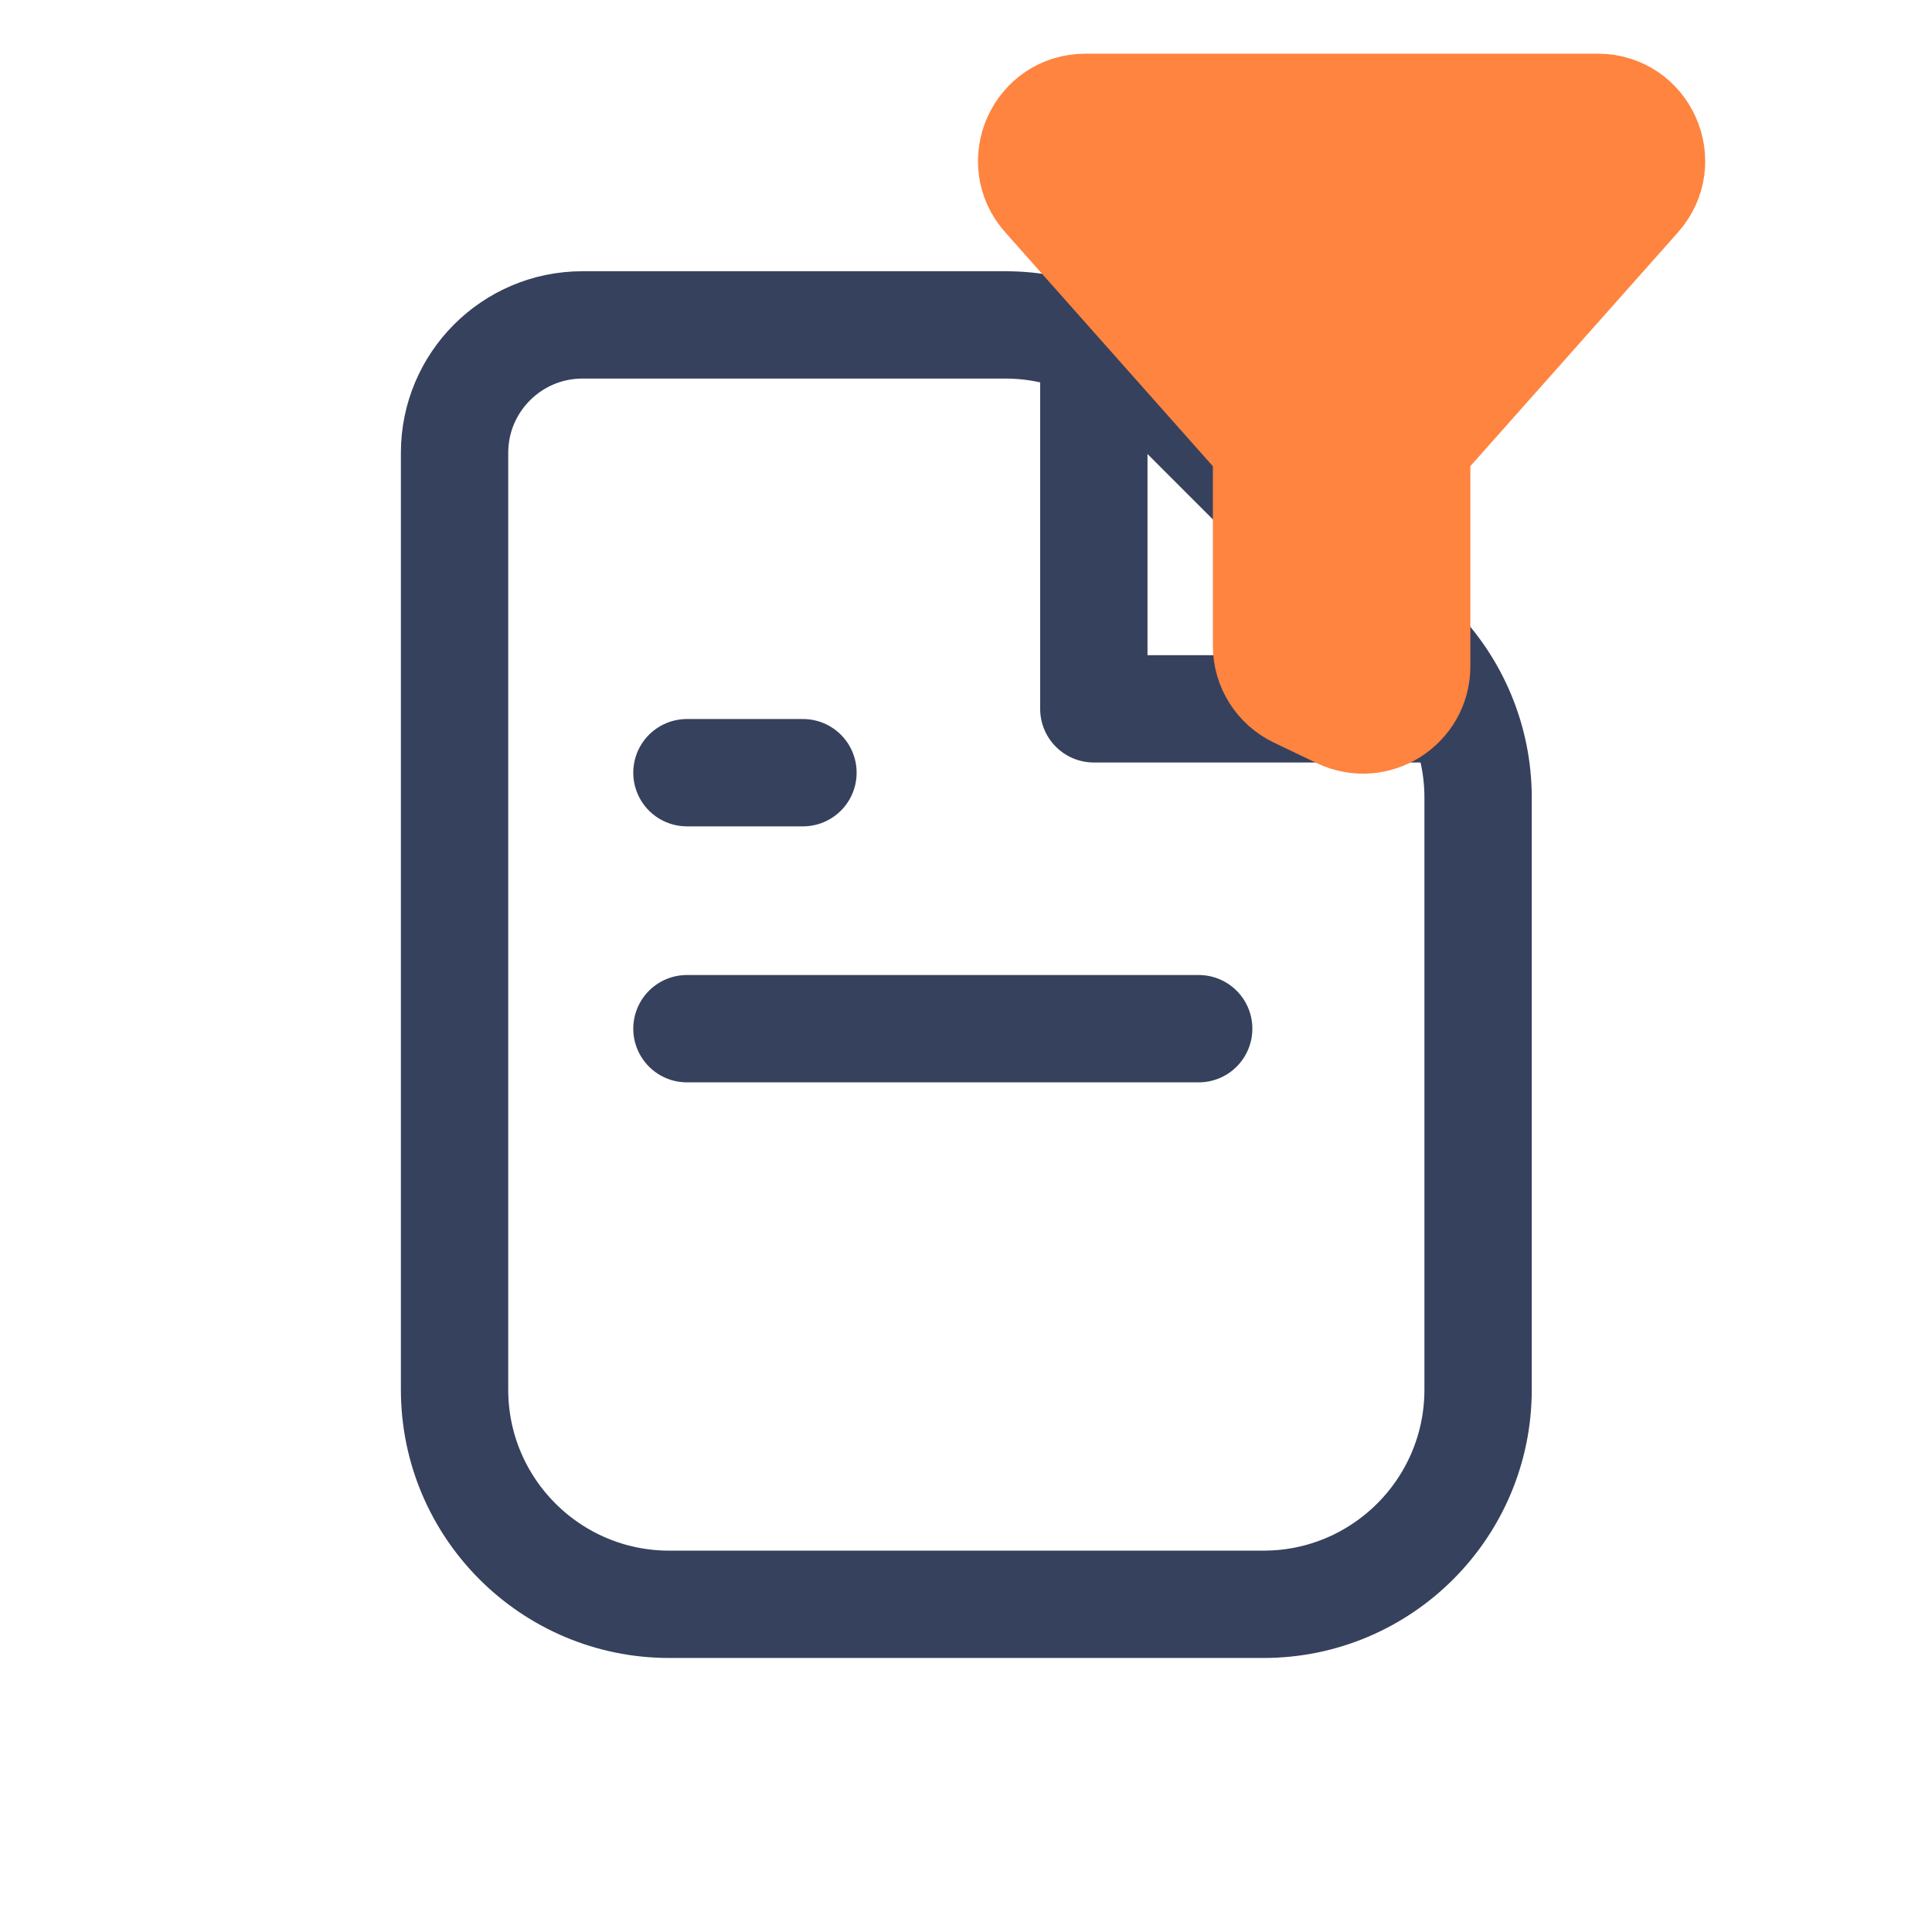 <svg width="18" height="18" viewBox="0 0 18 18" fill="none" xmlns="http://www.w3.org/2000/svg">
<path d="M10.781 3.613C10.406 3.238 9.897 3.027 9.367 3.027H5.427V3.027C4.769 3.027 4.235 3.561 4.235 4.219V12.947C4.235 14.051 5.131 14.947 6.235 14.947C8.08 14.947 9.926 14.947 11.771 14.947C12.876 14.947 13.771 14.051 13.771 12.947V7.431C13.771 6.901 13.56 6.392 13.185 6.017L10.781 3.613Z" stroke="#36415D" stroke-linecap="round"/>
<path d="M10.191 3.215V6.604L13.409 6.604" stroke="#36415D" stroke-linecap="round" stroke-linejoin="round"/>
<path d="M11.168 9.584H6.4" stroke="#36415D" stroke-linecap="round"/>
<path d="M7.481 7.199H6.886H6.4" stroke="#36415D" stroke-linecap="round"/>
<path d="M15.26 1.832C15.546 1.509 15.318 1 14.886 1H10.113C9.681 1 9.452 1.509 9.739 1.832L11.673 4.011C11.755 4.102 11.8 4.22 11.8 4.343V6.017C11.8 6.21 11.911 6.385 12.085 6.468L12.484 6.659C12.816 6.817 13.199 6.575 13.199 6.207V4.343C13.199 4.22 13.244 4.102 13.325 4.011L15.26 1.832Z" fill="#FF843F" stroke="#FF843F" stroke-linecap="round"/>
</svg>

